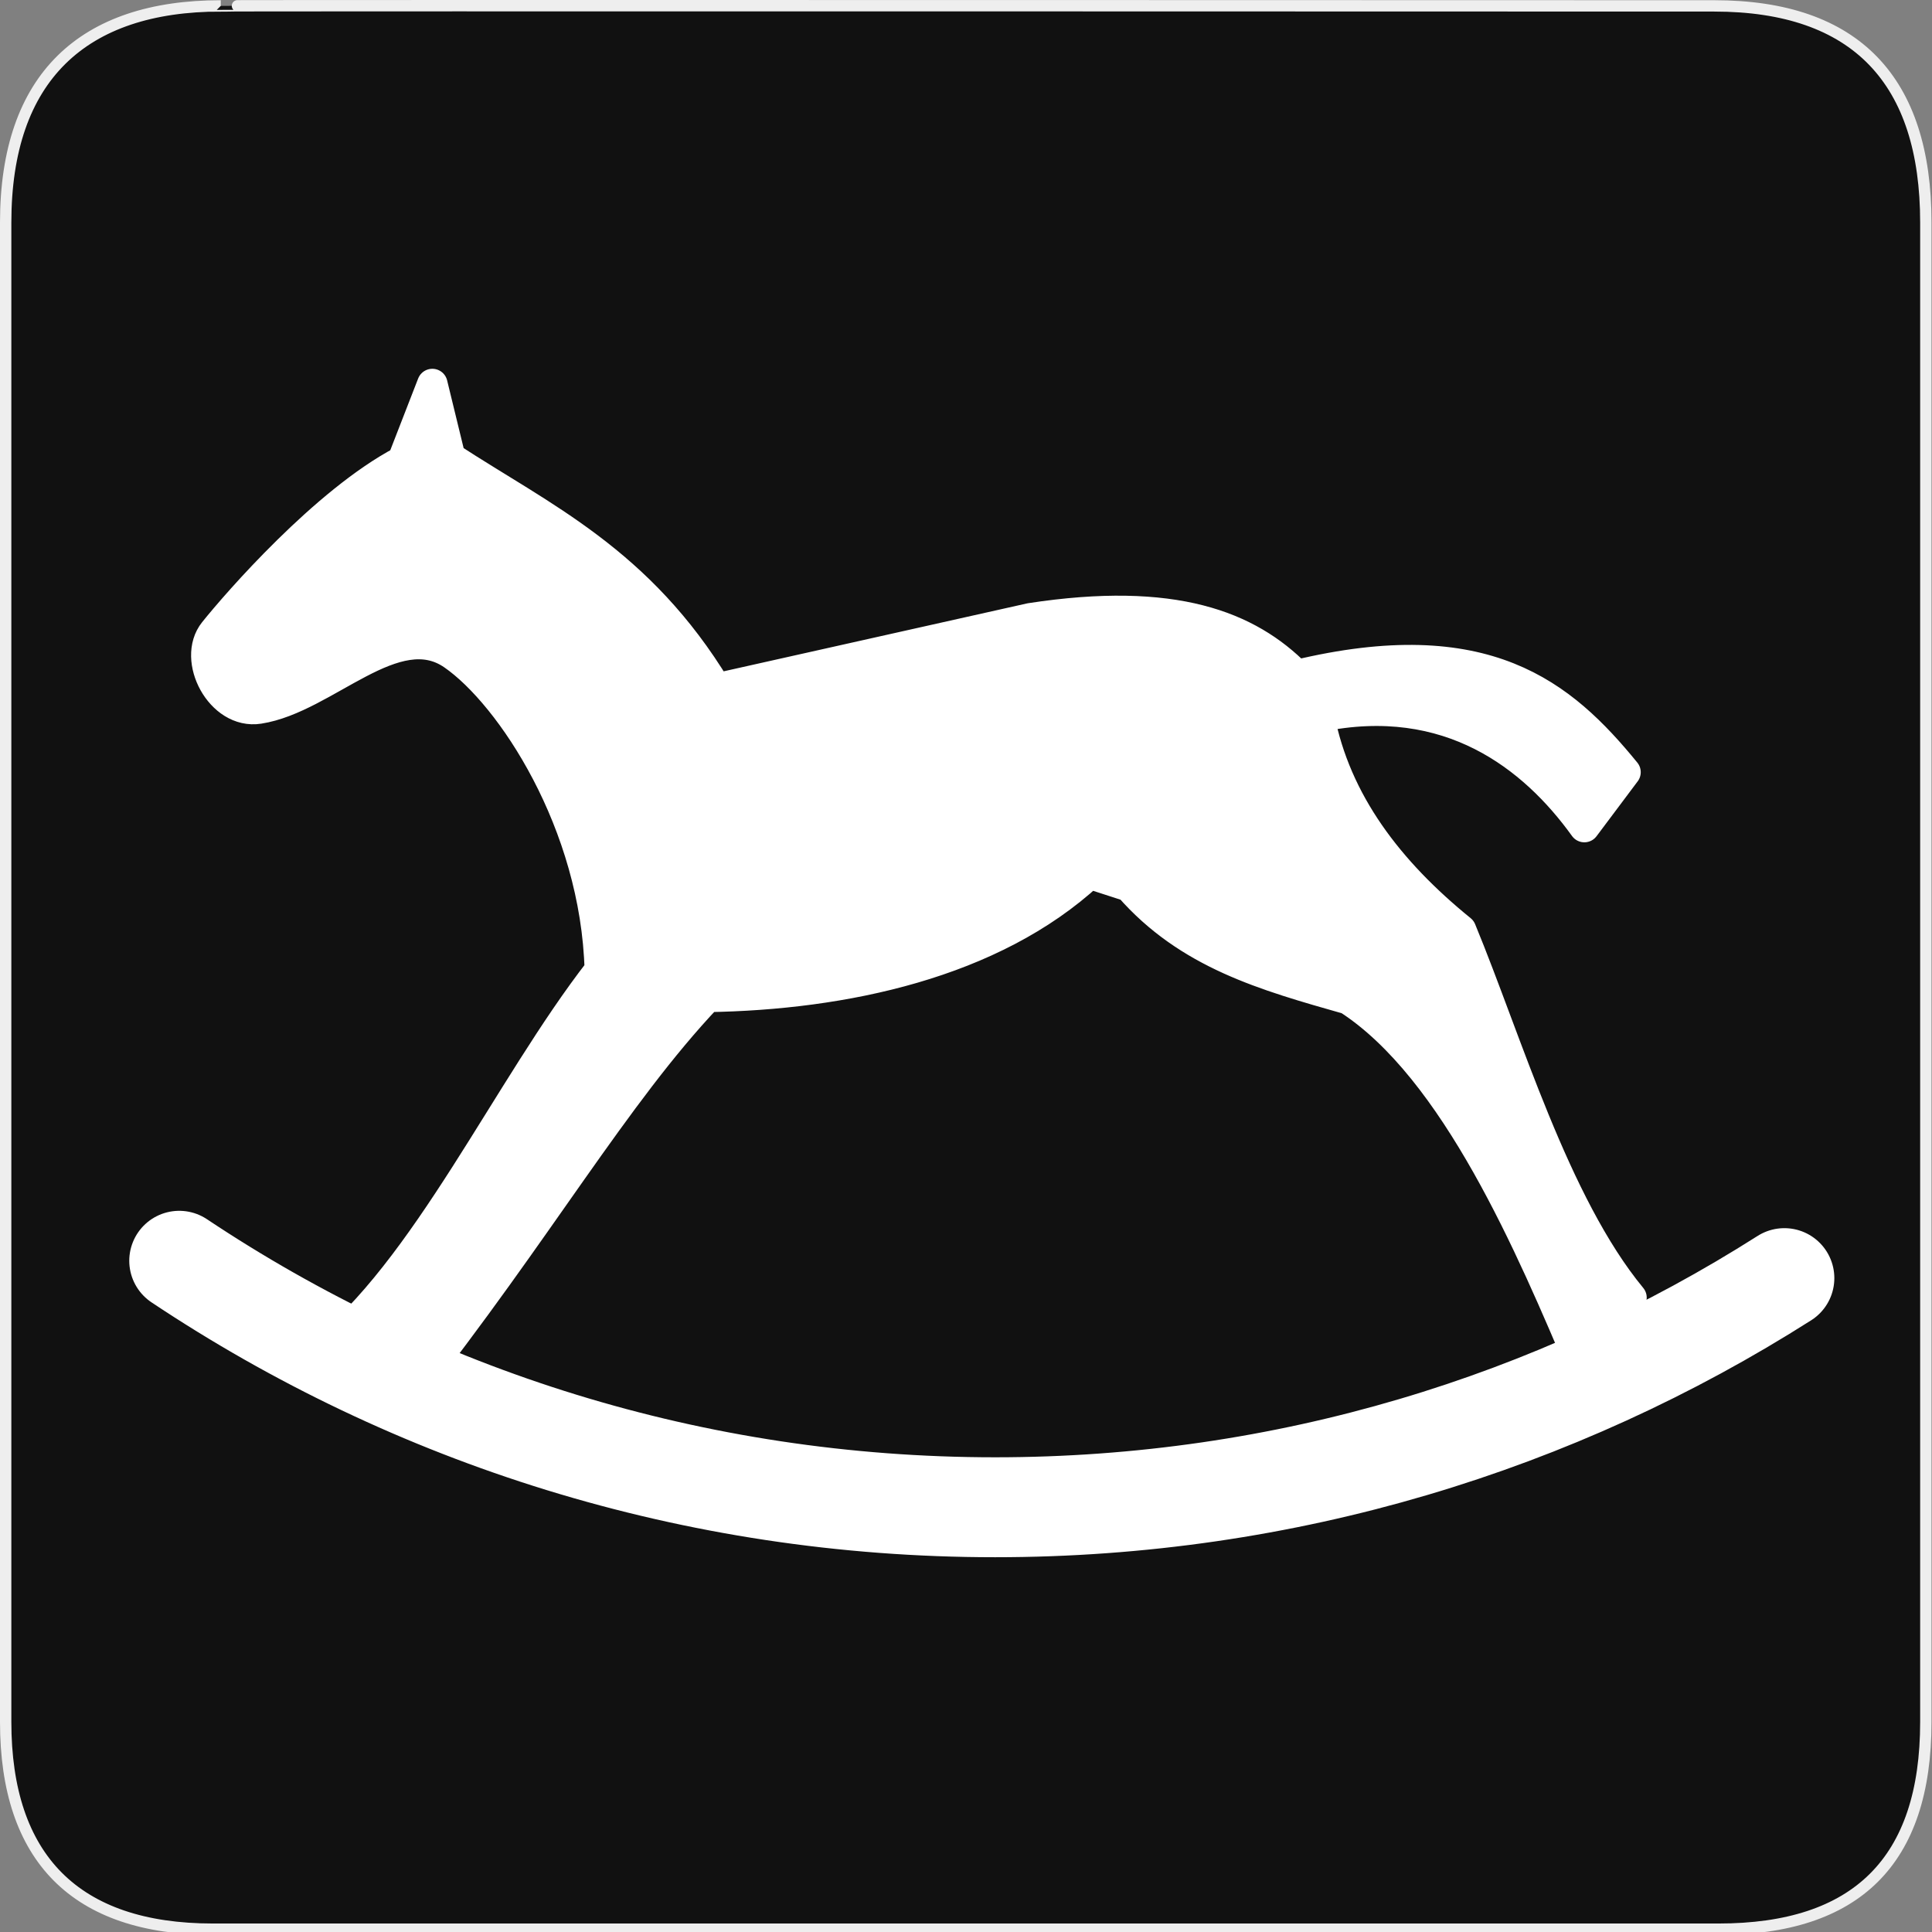 <svg height="580" width="580" xmlns="http://www.w3.org/2000/svg"><rect width="100%" height="100%" fill="#808080" stroke="none"/><path d="m66.275 1.768c-41.335 0-64.571 21.371-64.571 65.036v450.123c0 40.844 20.895 62.229 62.192 62.229h452.024c41.307 0 62.229-20.315 62.229-62.229v-450.123c0-42.601-20.922-65.036-63.521-65.036-.004 0-448.495-.143-448.353 0z" fill="#111" stroke="#eee" stroke-width="3.408"/><g stroke="#fff" stroke-linecap="round"><path d="m215.078 206.704 94.263-21.098c43.129-6.614 65.352 2.369 79.899 17.079 56.764-13.639 79.716 5.831 98.752 29.135l-12.354 16.479c-15.248-21.182-40.589-41.154-79.587-33.099 4.969 25.652 20.847 46.363 42.565 63.982 13.775 33.316 28.007 82.309 51.171 110.371l-14.364 22.103c-15.647-36.946-38.336-90.777-70.707-111.681-24.927-7.089-47.942-13.486-65.75-33.853l-11.876-3.844c-29.187 26.954-73.861 36.355-114.706 36.998-27.686 29.217-50.995 70.234-89.774 119.413l-26.932-12.056c32.21-25.024 56.824-79.97 84.388-115.394-1.187-44.084-26.686-82.613-44.071-94.642-17.386-12.028-38.261 13.056-58.272 16.136-11.479 1.802-20.119-14.809-13.466-23.107 6.943-8.66 33.347-39.001 56.558-51.238l8.977-23.107 5.386 22.103c27.754 18.091 56.677 30.944 79.899 69.322z" fill="#fff" fill-rule="evenodd" stroke-linejoin="round" stroke-width="9.139"/><path d="m535.681 383.702c-68.485 43.557-149.766 68.787-236.94 68.787-90.592 0-174.82-27.247-244.936-73.994" fill="none" stroke-width="30"/></g></svg>